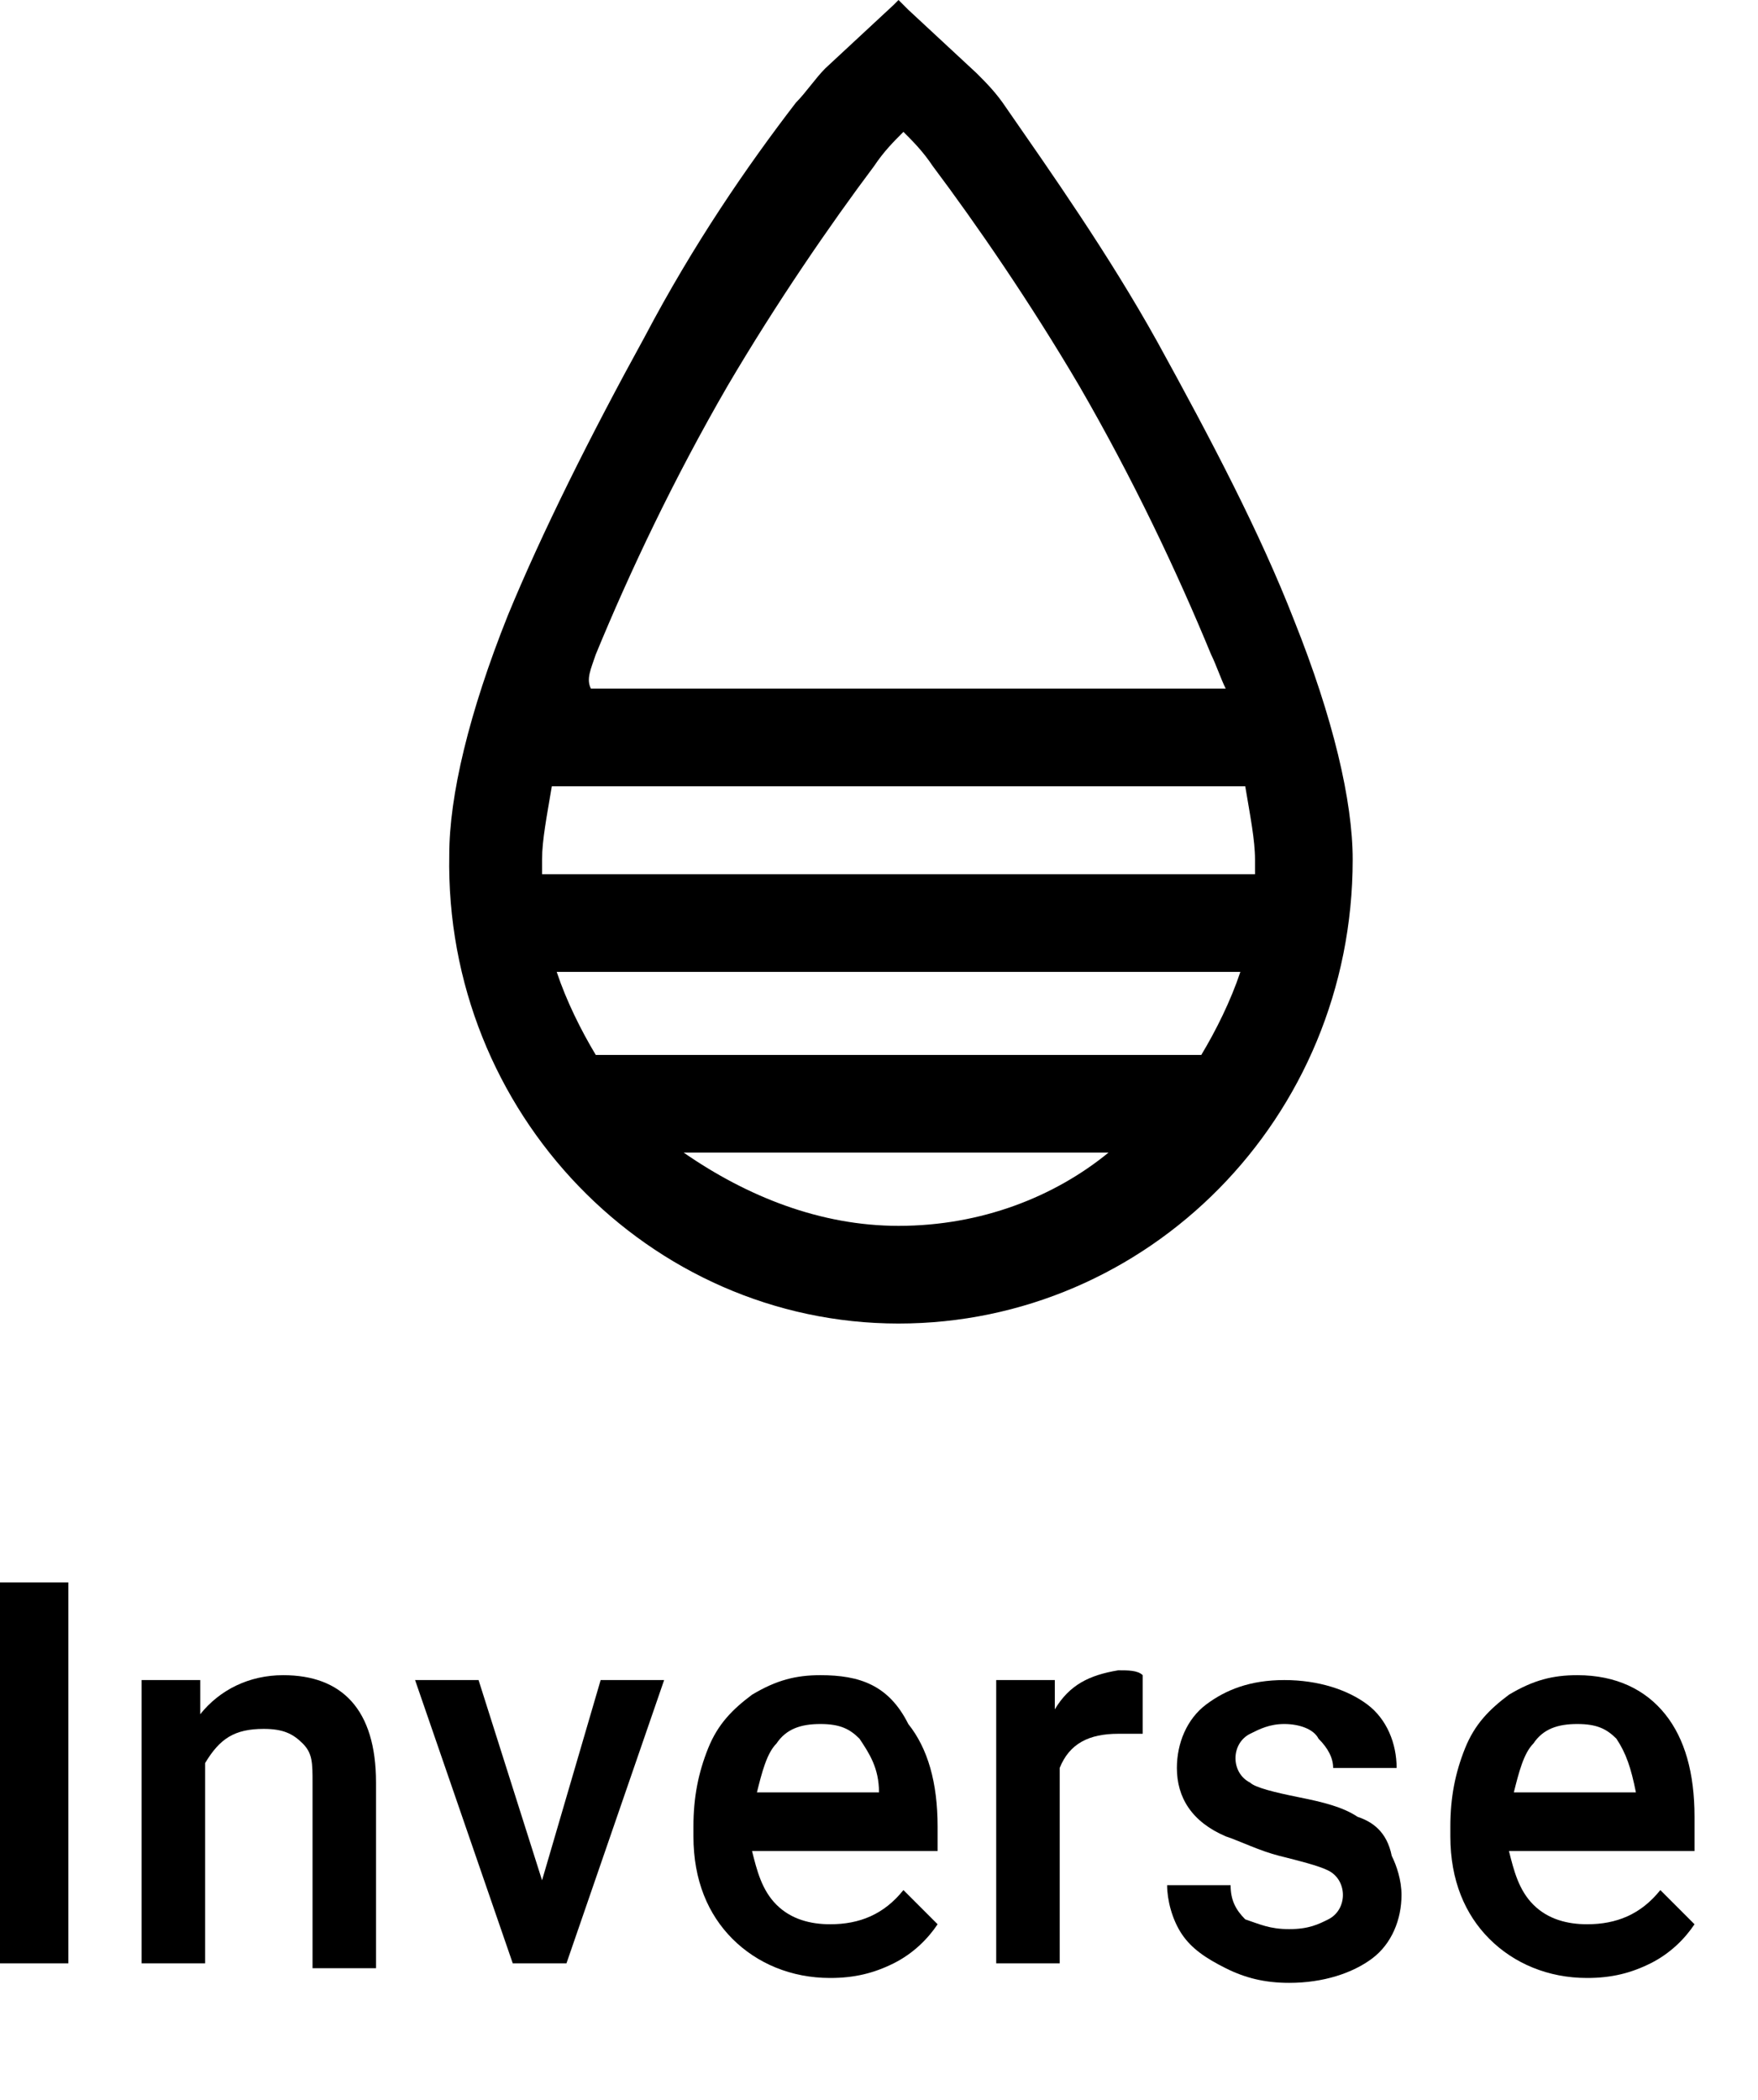 <svg width="36" height="43" viewBox="0 0 36 43"  xmlns="http://www.w3.org/2000/svg">
<g>
	<path  d="M18.4,27.1c5.1,0,9.3-4.2,9.3-9.5c0-1.2-0.4-2.9-1.2-4.9c-0.7-1.8-1.7-3.7-2.8-5.7c-1-1.8-2.2-3.5-3.1-4.8
		c-0.2-0.3-0.4-0.5-0.6-0.7l-1.4-1.3L18.4,0l-0.1,0.1l-1.4,1.3c-0.2,0.2-0.4,0.5-0.6,0.7c-1,1.3-2.1,2.9-3.1,4.8
		c-1.1,2-2.1,4-2.8,5.7c-0.8,2-1.2,3.7-1.2,4.9C9.1,22.8,13.3,27.1,18.4,27.1z M11.1,17.6c0-0.4,0.1-0.9,0.2-1.5h14.2
		c0.1,0.6,0.2,1.1,0.2,1.5c0,0.1,0,0.2,0,0.3H11.1C11.1,17.8,11.1,17.7,11.1,17.6z M25.4,19.9c-0.2,0.6-0.5,1.2-0.8,1.7H12.2
		c-0.3-0.5-0.6-1.1-0.8-1.7H25.4z M18.4,25.1c-1.6,0-3.1-0.6-4.4-1.5h8.7C21.6,24.5,20.1,25.1,18.4,25.1z M12.2,13.4
		c0.7-1.7,1.6-3.6,2.7-5.5c1-1.7,2.1-3.3,3-4.5c0.2-0.3,0.4-0.5,0.6-0.7c0.2,0.2,0.4,0.4,0.6,0.7c0.9,1.2,2,2.8,3,4.5
		c1.1,1.9,2,3.8,2.7,5.5c0.1,0.2,0.2,0.5,0.3,0.7h-13C12,13.9,12.1,13.7,12.2,13.4z"/>
	<path  d="M16.8,34.3c-0.5,0-0.9,0.1-1.4,0.4c-0.4,0.3-0.7,0.6-0.9,1.1c-0.2,0.5-0.3,1-0.3,1.6v0.2
		c0,0.9,0.3,1.6,0.8,2.1c0.5,0.5,1.2,0.8,2,0.8c0.5,0,0.9-0.1,1.3-0.3c0.4-0.2,0.7-0.5,0.9-0.8l-0.7-0.7c-0.4,0.5-0.9,0.7-1.5,0.7
		c-0.4,0-0.8-0.1-1.1-0.4c-0.3-0.3-0.4-0.7-0.5-1.1h3.8v-0.5c0-0.9-0.2-1.6-0.6-2.1C18.2,34.5,17.6,34.3,16.8,34.3z M18,36.7h-2.5
		c0.1-0.4,0.2-0.8,0.4-1c0.2-0.3,0.5-0.4,0.9-0.4c0.4,0,0.6,0.1,0.8,0.3C17.8,35.9,18,36.2,18,36.7L18,36.7z"/>
	<path  d="M21.6,35l0-0.6h-1.2v5.8h1.3v-4c0.2-0.5,0.6-0.7,1.2-0.7c0.2,0,0.4,0,0.5,0l0-1.2c-0.1-0.1-0.3-0.1-0.5-0.1
		C22.3,34.3,21.9,34.5,21.6,35z"/>
	<path  d="M27.8,37.2c-0.3-0.2-0.7-0.3-1.2-0.4c-0.5-0.1-0.9-0.2-1-0.3c-0.2-0.1-0.3-0.3-0.3-0.5c0-0.2,0.1-0.4,0.3-0.5
		c0.2-0.1,0.4-0.2,0.7-0.2c0.3,0,0.6,0.1,0.7,0.3c0.2,0.2,0.3,0.4,0.3,0.6h1.3c0-0.5-0.2-1-0.6-1.3c-0.4-0.3-1-0.5-1.7-0.5
		c-0.7,0-1.2,0.2-1.6,0.5c-0.4,0.3-0.6,0.8-0.6,1.3c0,0.6,0.3,1.1,1,1.4c0.3,0.1,0.7,0.3,1.1,0.4c0.4,0.1,0.8,0.2,1,0.3
		c0.2,0.1,0.3,0.3,0.3,0.5c0,0.2-0.1,0.4-0.3,0.5c-0.2,0.1-0.4,0.2-0.8,0.2c-0.4,0-0.6-0.1-0.9-0.2c-0.2-0.2-0.3-0.4-0.3-0.7h-1.3
		c0,0.3,0.1,0.7,0.3,1c0.2,0.3,0.5,0.5,0.9,0.7c0.4,0.2,0.8,0.3,1.3,0.3c0.7,0,1.3-0.2,1.7-0.5c0.4-0.3,0.6-0.8,0.6-1.3
		c0-0.3-0.1-0.6-0.2-0.8C28.4,37.5,28.1,37.3,27.8,37.2z"/>
	<polygon  points="11.1,38.5 9.8,34.4 8.5,34.4 10.5,40.2 11.6,40.2 13.6,34.4 12.3,34.4 	"/>
	<path  d="M34.7,37.2c0-0.9-0.2-1.6-0.6-2.1c-0.4-0.5-1-0.8-1.8-0.8c-0.5,0-0.9,0.1-1.4,0.4c-0.4,0.3-0.7,0.6-0.9,1.1
		c-0.2,0.5-0.3,1-0.3,1.6v0.2c0,0.9,0.3,1.6,0.8,2.1c0.5,0.5,1.2,0.8,2,0.8c0.5,0,0.9-0.1,1.3-0.3c0.4-0.2,0.7-0.5,0.9-0.8l-0.7-0.7
		c-0.4,0.5-0.9,0.7-1.5,0.7c-0.4,0-0.8-0.1-1.1-0.4c-0.3-0.3-0.4-0.7-0.5-1.1h3.8V37.2z M33.5,36.7H31c0.1-0.4,0.2-0.8,0.4-1
		c0.2-0.3,0.5-0.4,0.9-0.4c0.4,0,0.6,0.1,0.8,0.3C33.3,35.9,33.4,36.2,33.5,36.7L33.5,36.7z"/>
	<path  d="M5.8,34.3c-0.7,0-1.3,0.3-1.7,0.8l0-0.7H2.9v5.8h1.3v-4.1c0.3-0.5,0.6-0.7,1.2-0.7c0.4,0,0.6,0.1,0.8,0.3
		c0.2,0.2,0.2,0.4,0.2,0.8v3.8h1.3v-3.8C7.7,35,7,34.3,5.8,34.3z"/>
	<rect x="0" y="32.4"  width="1.4" height="7.8"/>
</g>
</svg>
